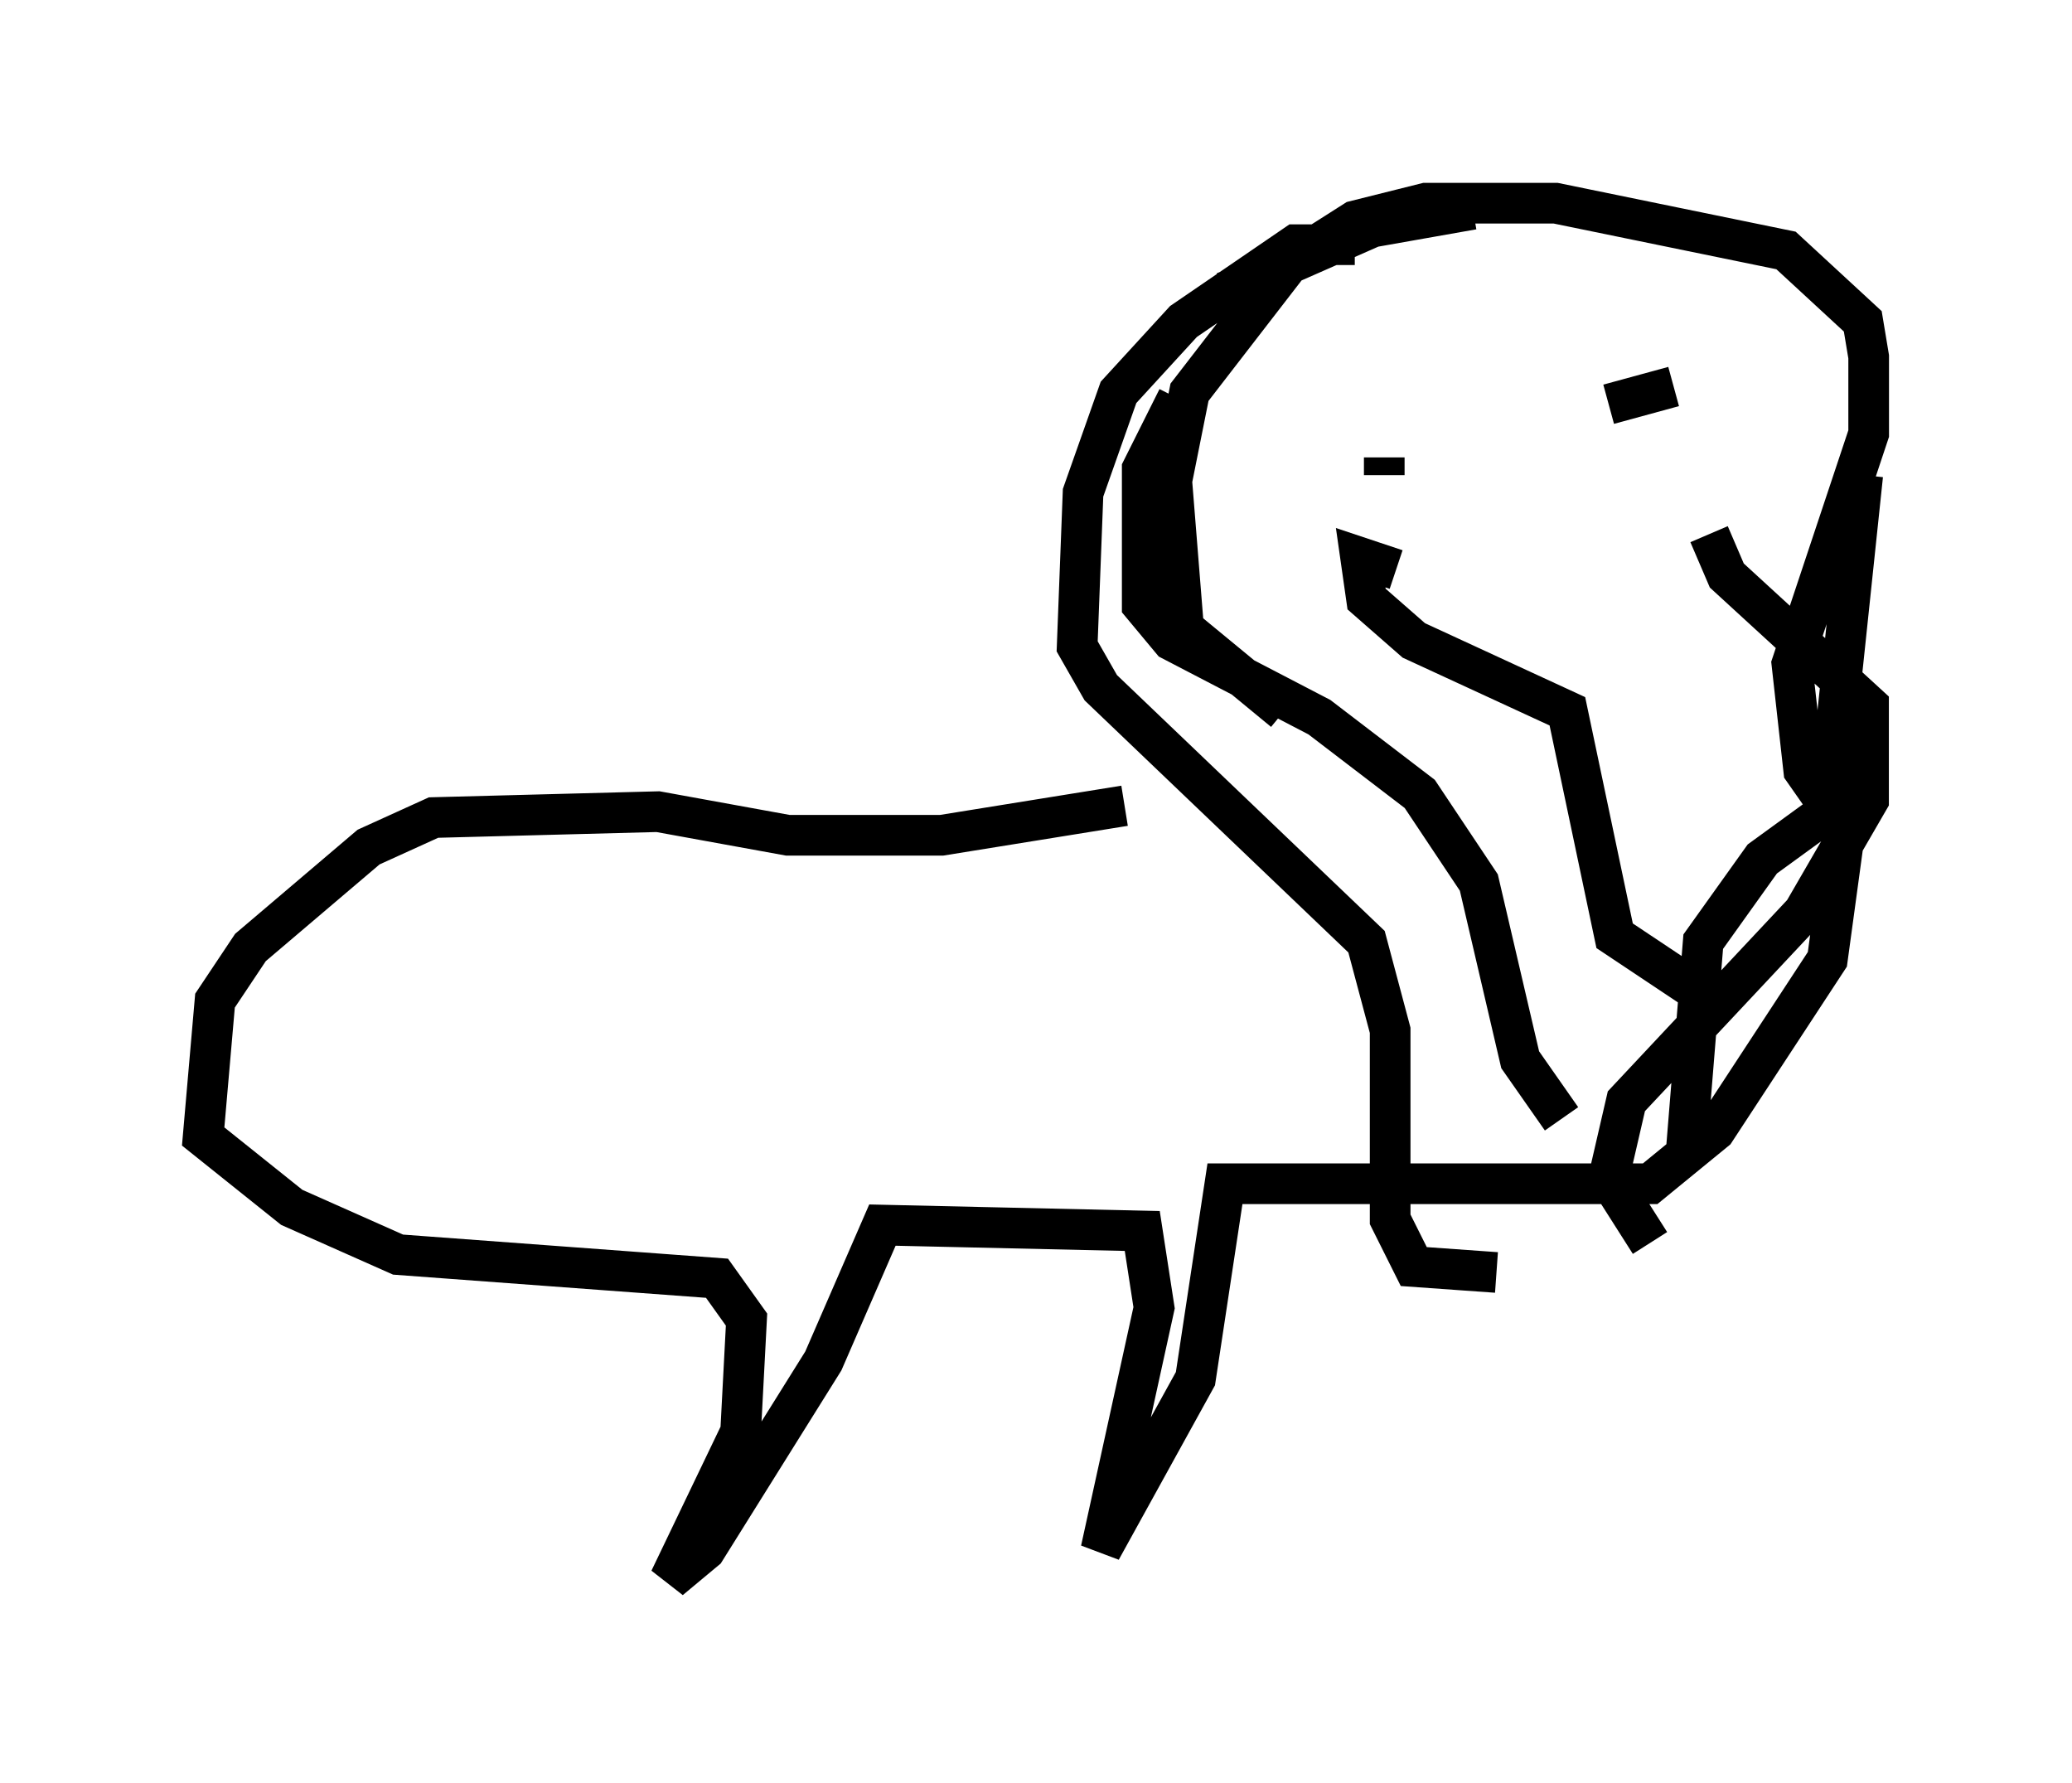 <?xml version="1.0" encoding="utf-8" ?>
<svg baseProfile="full" height="43.844" version="1.1" width="50.961" xmlns="http://www.w3.org/2000/svg" xmlns:ev="http://www.w3.org/2001/xml-events" xmlns:xlink="http://www.w3.org/1999/xlink"><defs /><rect fill="white" height="43.844" width="50.961" x="0" y="0" /><path d="M32.017, 17.927 m-4.358, 1.888 l-4.503, 0.726 -3.777, 0.0 l-3.196, -0.581 -5.52, 0.145 l-1.598, 0.726 -2.905, 2.469 l-0.872, 1.307 -0.291, 3.341 l2.179, 1.743 2.615, 1.162 l7.844, 0.581 0.726, 1.017 l-0.145, 2.76 -1.743, 3.631 l0.872, -0.726 2.905, -4.648 l1.453, -3.341 6.391, 0.145 l0.291, 1.888 -1.307, 5.955 l2.324, -4.212 0.726, -4.793 l10.458, 0.0 1.598, -1.307 l2.76, -4.212 0.436, -3.196 l-1.017, -1.453 -0.291, -2.615 l1.888, -5.665 0.0, -1.888 l-0.145, -0.872 -1.888, -1.743 l-5.665, -1.162 -3.196, 0.0 l-1.743, 0.436 -1.598, 1.017 l-2.469, 3.196 -0.436, 2.179 l0.291, 3.631 2.469, 2.034 m-2.615, -7.698 l-0.872, 1.743 0.0, 3.341 l0.726, 0.872 3.631, 1.888 l2.469, 1.888 1.453, 2.179 l1.017, 4.358 1.017, 1.453 m7.408, -15.832 l-0.872, 8.279 -1.598, 1.162 l-1.453, 2.034 -0.436, 5.374 m-7.117, -14.525 l-0.872, -0.291 0.145, 1.017 l1.162, 1.017 3.777, 1.743 l1.162, 5.52 2.615, 1.743 m-9.006, -18.737 l-1.453, 0.0 -2.76, 1.888 l-1.598, 1.743 -0.872, 2.469 l-0.145, 3.777 0.581, 1.017 l6.536, 6.246 0.581, 2.179 l0.0, 4.648 0.581, 1.162 l2.034, 0.145 m5.229, -18.156 l0.436, 1.017 3.486, 3.196 l0.0, 2.324 -1.598, 2.76 l-4.358, 4.648 -0.436, 1.888 l1.017, 1.598 m-1.017, -20.626 l1.598, -0.436 m-7.117, 1.743 l0.0, 0.436 m-3.922, -4.503 l3.631, -1.598 2.469, -0.436 " fill="none" stroke="black" stroke-width="1" /></svg>